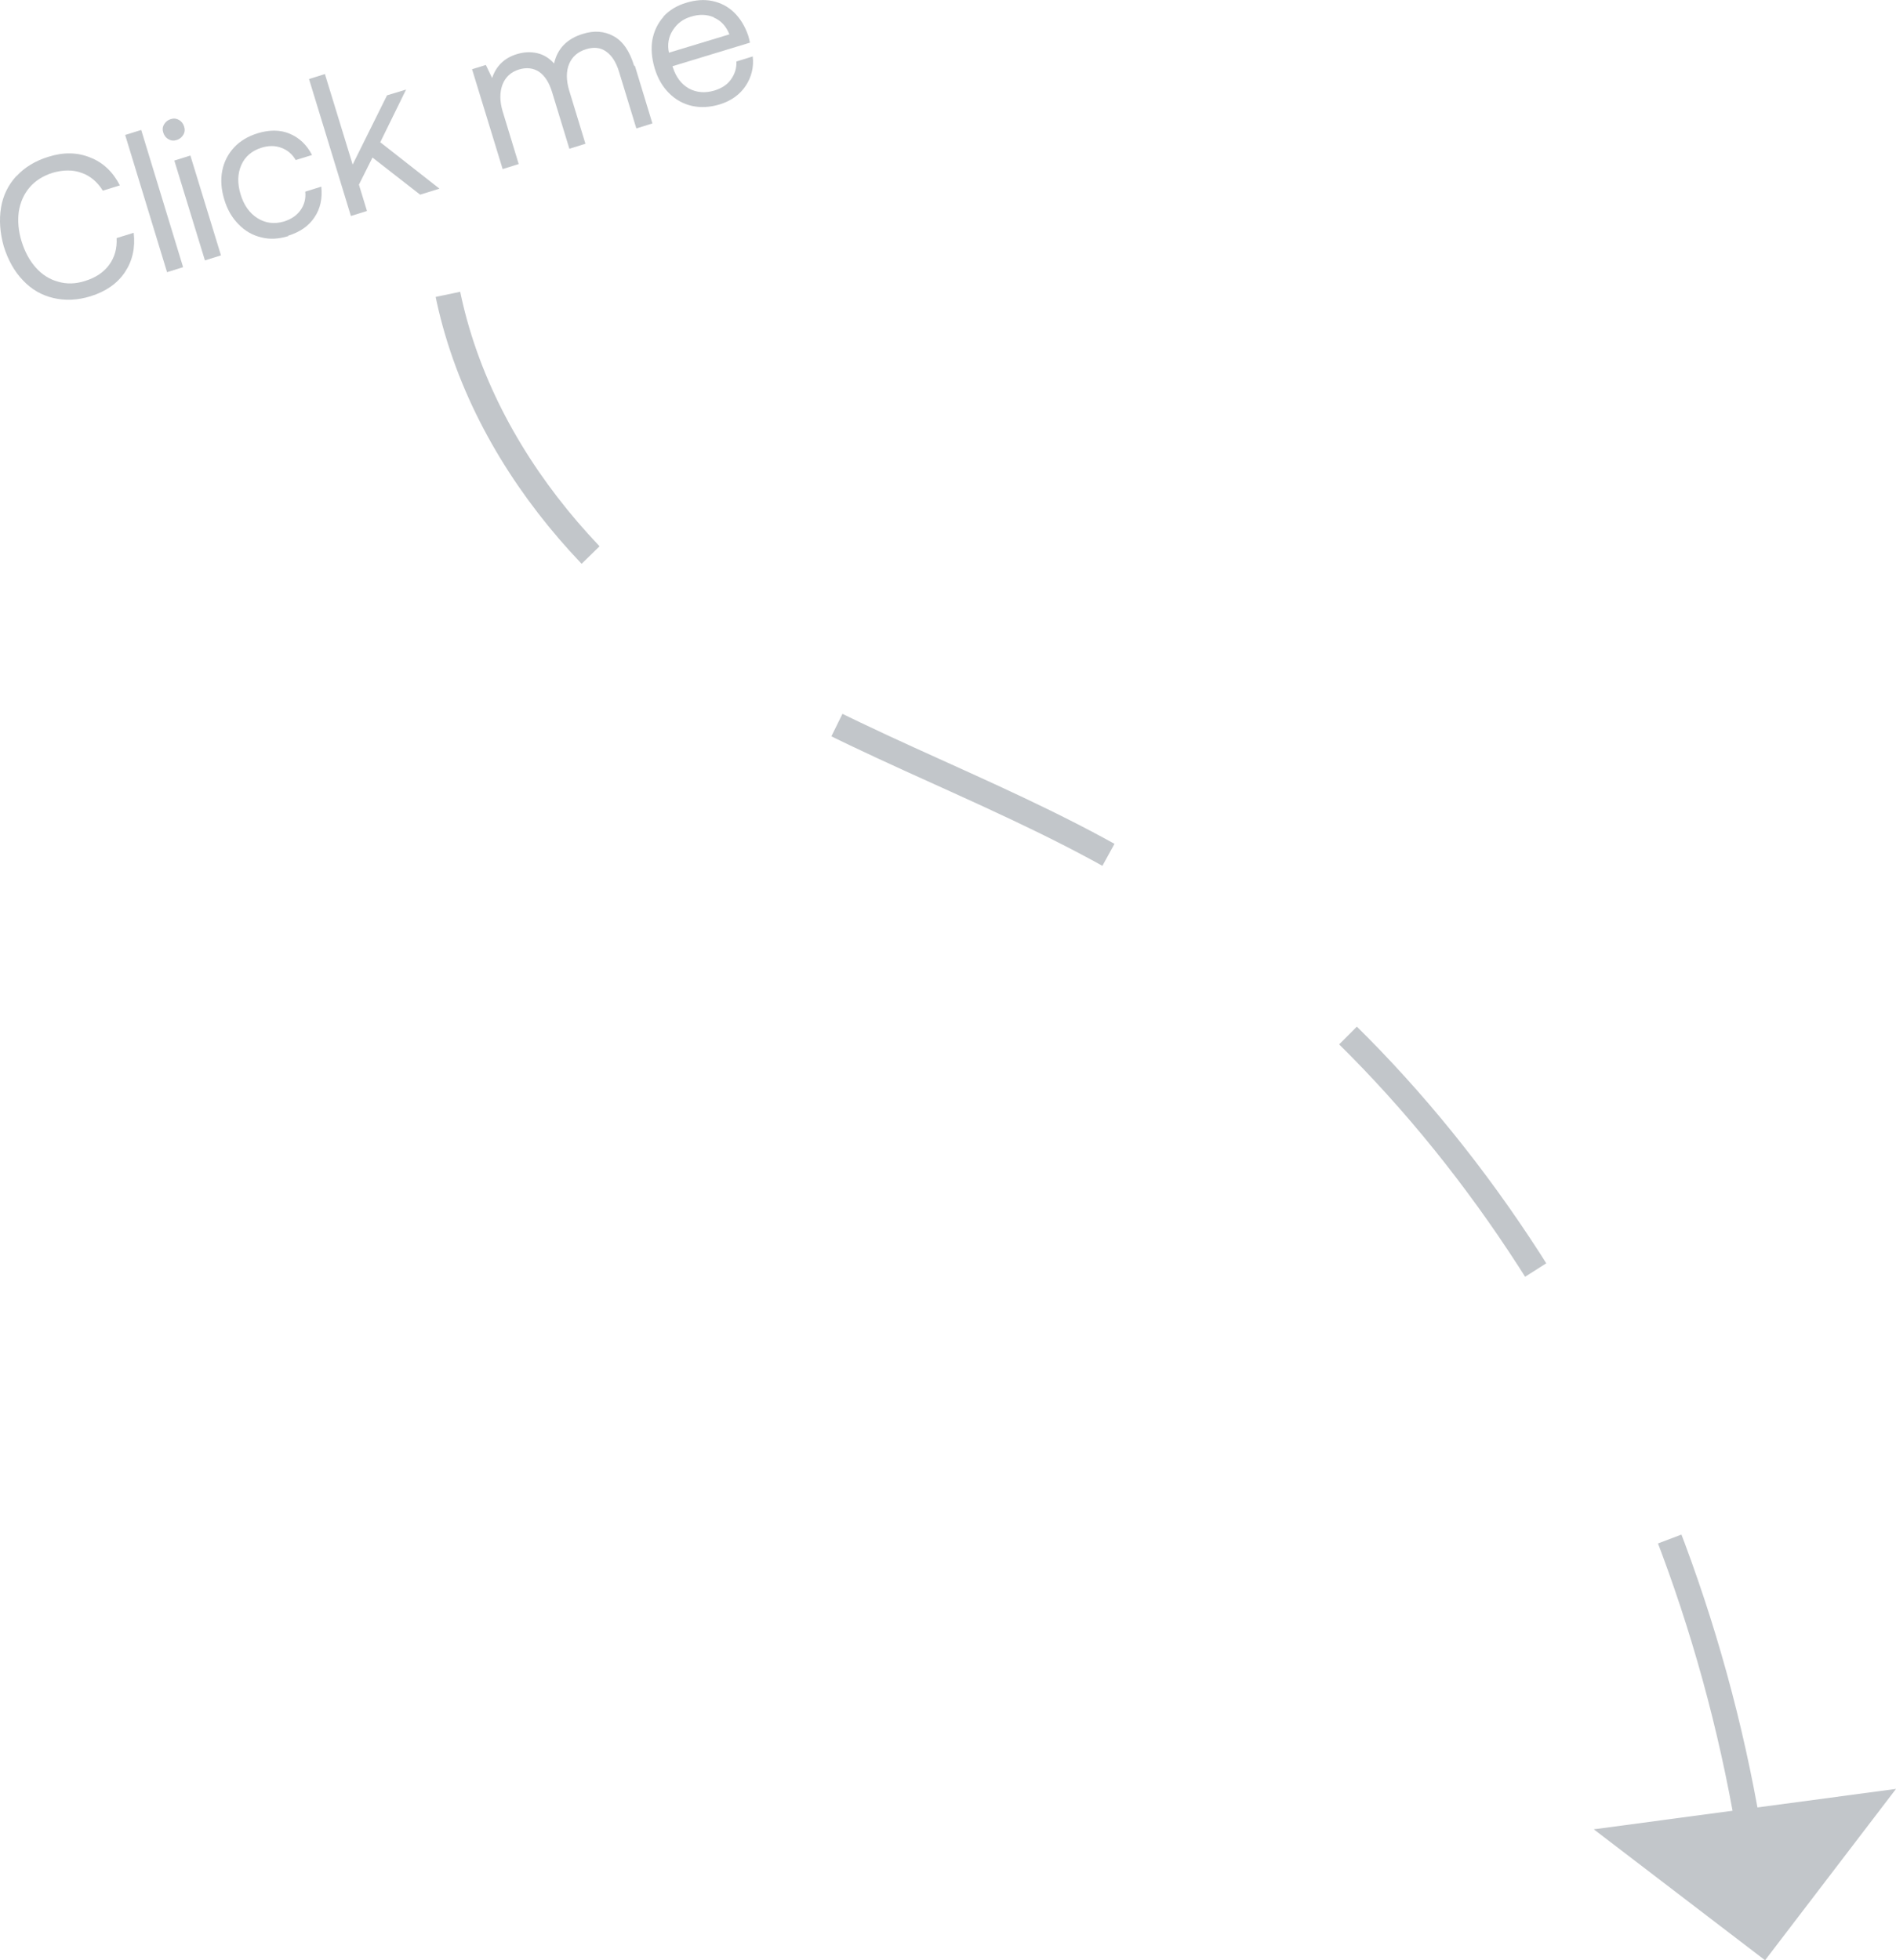 <?xml version="1.0" encoding="UTF-8"?>
<svg id="Layer_2" data-name="Layer 2" xmlns="http://www.w3.org/2000/svg" viewBox="0 0 75.59 78.14">
  <defs>
    <style>
      .cls-1 {
        fill: none;
        stroke: #c2c6ca;
        stroke-dasharray: 0 0 12 12;
        stroke-miterlimit: 10;
      }

      .cls-2 {
        fill: #c2c6ca;
        stroke-width: 0px;
      }
    </style>
  </defs>
  <g id="Layer_1-2" data-name="Layer 1">
    <g>
      <g>
        <path class="cls-1" d="M69.71,72.91c-2.78-16.43-12.2-31.19-24.89-38.48-5.56-3.2-11.65-5.04-17.01-8.69-5.36-3.65-10.13-9.81-10.32-17.17"/>
        <polygon class="cls-2" points="63.54 72.92 75.59 71.31 70.37 78.14 63.54 72.92"/>
      </g>
      <g>
        <path class="cls-2" d="M.66,7.02c.32-.35.75-.61,1.27-.77.6-.19,1.16-.18,1.67.03.51.2.9.57,1.18,1.11l-.68.21c-.22-.35-.5-.59-.85-.71-.35-.13-.74-.12-1.16,0-.37.12-.68.31-.91.58-.23.27-.37.59-.43.96-.05.37-.02.77.11,1.19.13.42.32.77.57,1.05.25.28.55.47.89.56.34.1.7.09,1.07-.03.42-.13.74-.34.96-.64.22-.3.32-.65.3-1.07l.68-.21c.07.6-.05,1.12-.35,1.57s-.76.77-1.37.96c-.52.16-1.01.18-1.48.07-.47-.11-.87-.34-1.21-.7-.34-.35-.6-.81-.77-1.36C0,9.29-.04,8.77.04,8.28c.08-.49.29-.91.61-1.26Z"/>
        <path class="cls-2" d="M5.63,5.18l1.67,5.47-.64.2-1.67-5.47.64-.2Z"/>
        <path class="cls-2" d="M7.34,5.04c.04.12.03.23-.03.33-.06.1-.14.17-.26.21-.12.04-.23.03-.33-.03-.1-.05-.17-.14-.21-.26-.04-.12-.03-.23.03-.33.06-.1.14-.17.26-.21.12-.04.23-.03.33.03.1.05.17.14.21.26ZM7.59,6.2l1.22,3.98-.64.2-1.22-3.98.64-.2Z"/>
        <path class="cls-2" d="M11.5,9.41c-.39.12-.75.14-1.09.05-.34-.08-.64-.25-.9-.52-.26-.26-.45-.59-.57-.99-.12-.4-.15-.78-.08-1.14.07-.36.23-.67.47-.93.24-.26.56-.45.95-.57.47-.14.89-.14,1.27.02.38.16.68.44.89.85l-.65.2c-.14-.24-.33-.4-.58-.49-.24-.09-.51-.09-.79,0-.38.12-.65.35-.8.69-.15.34-.16.73-.03,1.16.13.44.36.76.68.96s.67.24,1.05.13c.29-.09.51-.24.66-.45.15-.21.22-.46.19-.74l.64-.2c.05.47-.04.88-.27,1.22-.23.35-.58.59-1.06.74Z"/>
        <path class="cls-2" d="M12.95,2.94l1.11,3.62,1.37-2.76.76-.23-1.03,2.1,2.36,1.85-.77.24-1.9-1.48-.54,1.08.32,1.05-.64.2-1.67-5.46.64-.2Z"/>
        <path class="cls-2" d="M25.31,2.62l.7,2.3-.64.2-.69-2.26c-.12-.39-.29-.65-.52-.81s-.49-.18-.79-.09c-.33.1-.56.3-.68.59-.12.29-.12.64,0,1.05l.65,2.13-.64.2-.69-2.26c-.12-.39-.29-.65-.52-.81-.23-.15-.5-.18-.8-.09-.32.1-.54.3-.66.61-.11.3-.11.66.01,1.06l.64,2.1-.64.2-1.22-3.98.55-.17.25.52c.16-.48.49-.8.98-.95.29-.09.56-.1.82-.04.26.06.48.2.67.41.13-.59.52-.99,1.15-1.18.45-.14.85-.11,1.22.09s.64.59.82,1.18Z"/>
        <path class="cls-2" d="M26.45.66c.24-.26.54-.44.91-.55.36-.11.71-.14,1.04-.07.33.07.62.22.86.45.25.24.44.55.57.93.02.06.04.15.07.28l-3.09.94.02.06c.13.39.34.66.64.83.3.16.64.19,1.01.08.29-.09.51-.23.66-.44s.23-.44.22-.72l.65-.2c.05.43-.05.82-.28,1.17-.23.35-.58.6-1.03.74-.4.12-.77.14-1.12.06-.35-.08-.65-.25-.91-.51-.26-.26-.45-.59-.57-.99-.12-.41-.15-.79-.09-1.14.07-.36.22-.66.45-.92ZM28.46.69c-.28-.12-.59-.13-.93-.02-.3.09-.54.27-.71.54-.17.27-.22.57-.15.89l2.41-.73c-.13-.33-.34-.55-.62-.67Z"/>
      </g>
    </g>
  </g>
</svg>